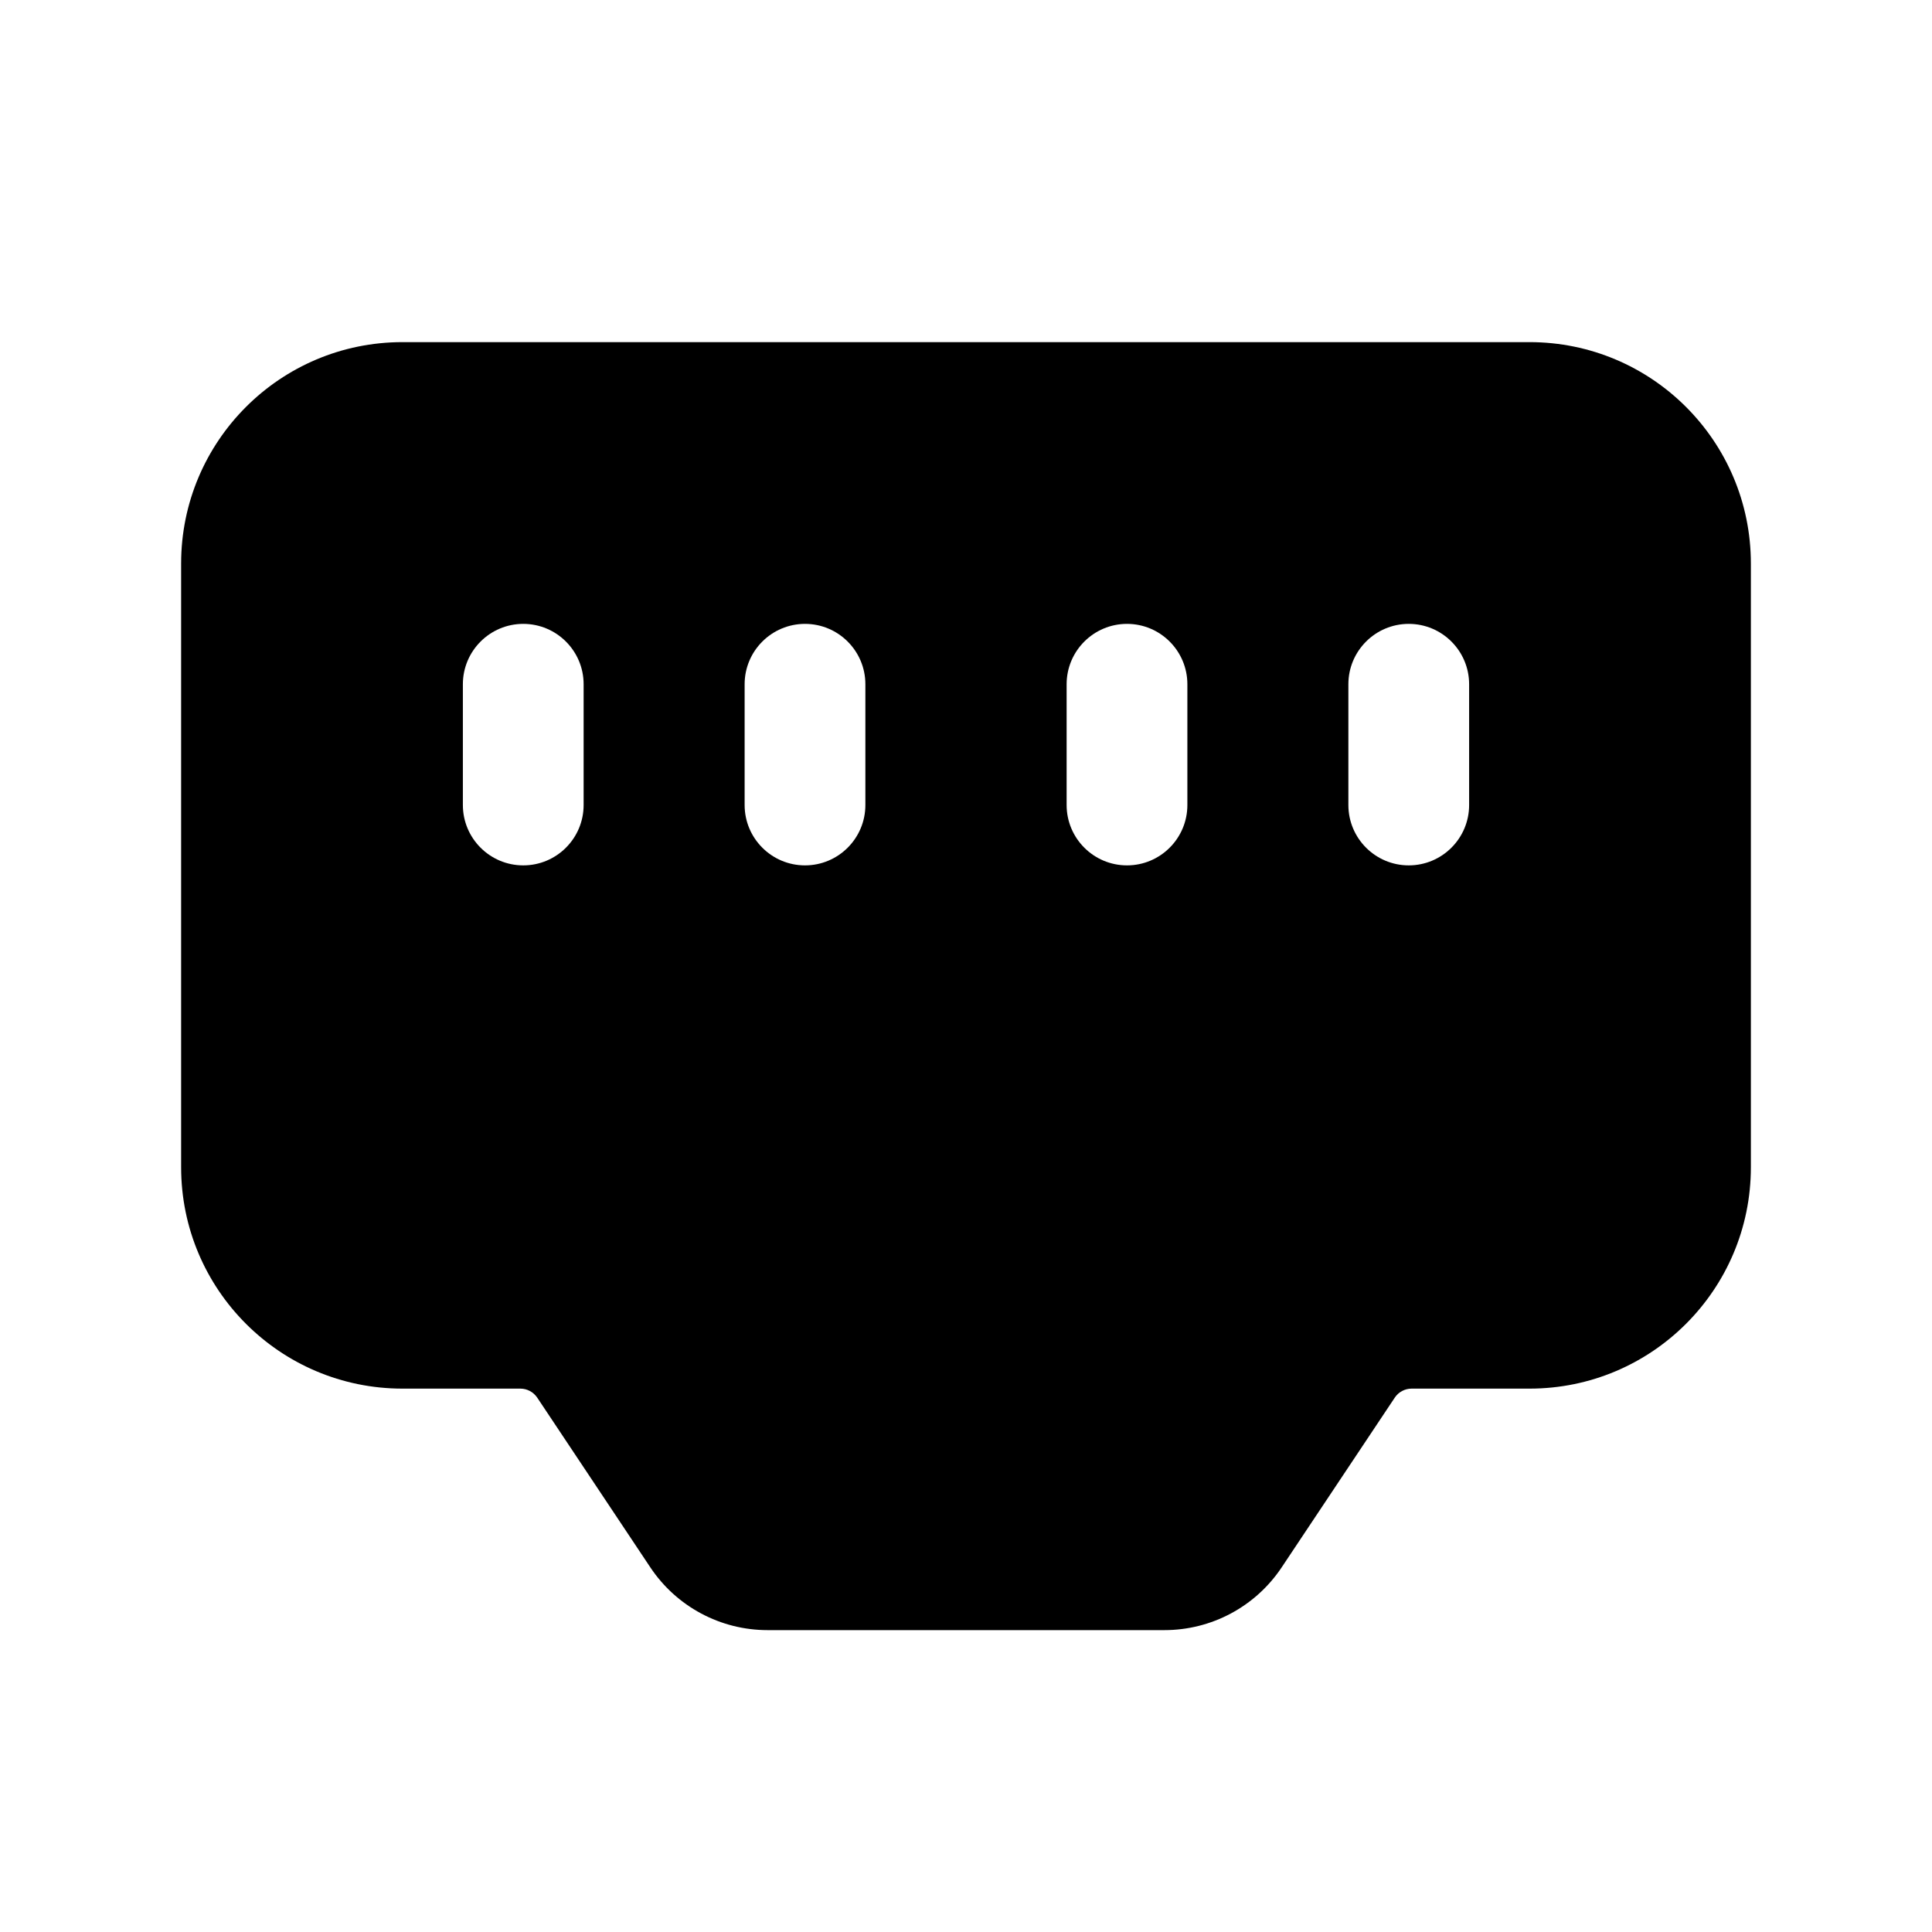 <svg width="24" height="24" viewBox="0 0 24 24" fill="none" xmlns="http://www.w3.org/2000/svg">
<path fill-rule="evenodd" clip-rule="evenodd" d="M2.25 7C2.25 5.481 3.481 4.25 5 4.25H19C20.519 4.25 21.75 5.481 21.75 7V14.5C21.75 16.019 20.519 17.25 19 17.25H17.535C17.452 17.25 17.373 17.292 17.327 17.361L15.921 19.471C15.596 19.958 15.05 20.25 14.465 20.25H9.535C8.95 20.25 8.404 19.958 8.079 19.471L6.673 17.361C6.626 17.292 6.548 17.25 6.465 17.25H5C3.481 17.25 2.25 16.019 2.25 14.5V7ZM7.25 8.5C7.25 8.086 6.914 7.75 6.5 7.75C6.086 7.75 5.75 8.086 5.75 8.5V10C5.75 10.414 6.086 10.75 6.5 10.75C6.914 10.75 7.25 10.414 7.25 10V8.5ZM10.75 8.5C10.75 8.086 10.414 7.75 10 7.75C9.586 7.75 9.25 8.086 9.25 8.5V10C9.25 10.414 9.586 10.75 10 10.75C10.414 10.75 10.75 10.414 10.75 10V8.5ZM14 7.75C14.414 7.75 14.75 8.086 14.75 8.5V10C14.75 10.414 14.414 10.75 14 10.75C13.586 10.75 13.25 10.414 13.25 10V8.5C13.25 8.086 13.586 7.75 14 7.75ZM18.25 8.5C18.25 8.086 17.914 7.75 17.5 7.75C17.086 7.75 16.75 8.086 16.75 8.5V10C16.75 10.414 17.086 10.75 17.5 10.75C17.914 10.75 18.25 10.414 18.25 10V8.5Z" fill="black"/>
</svg>

